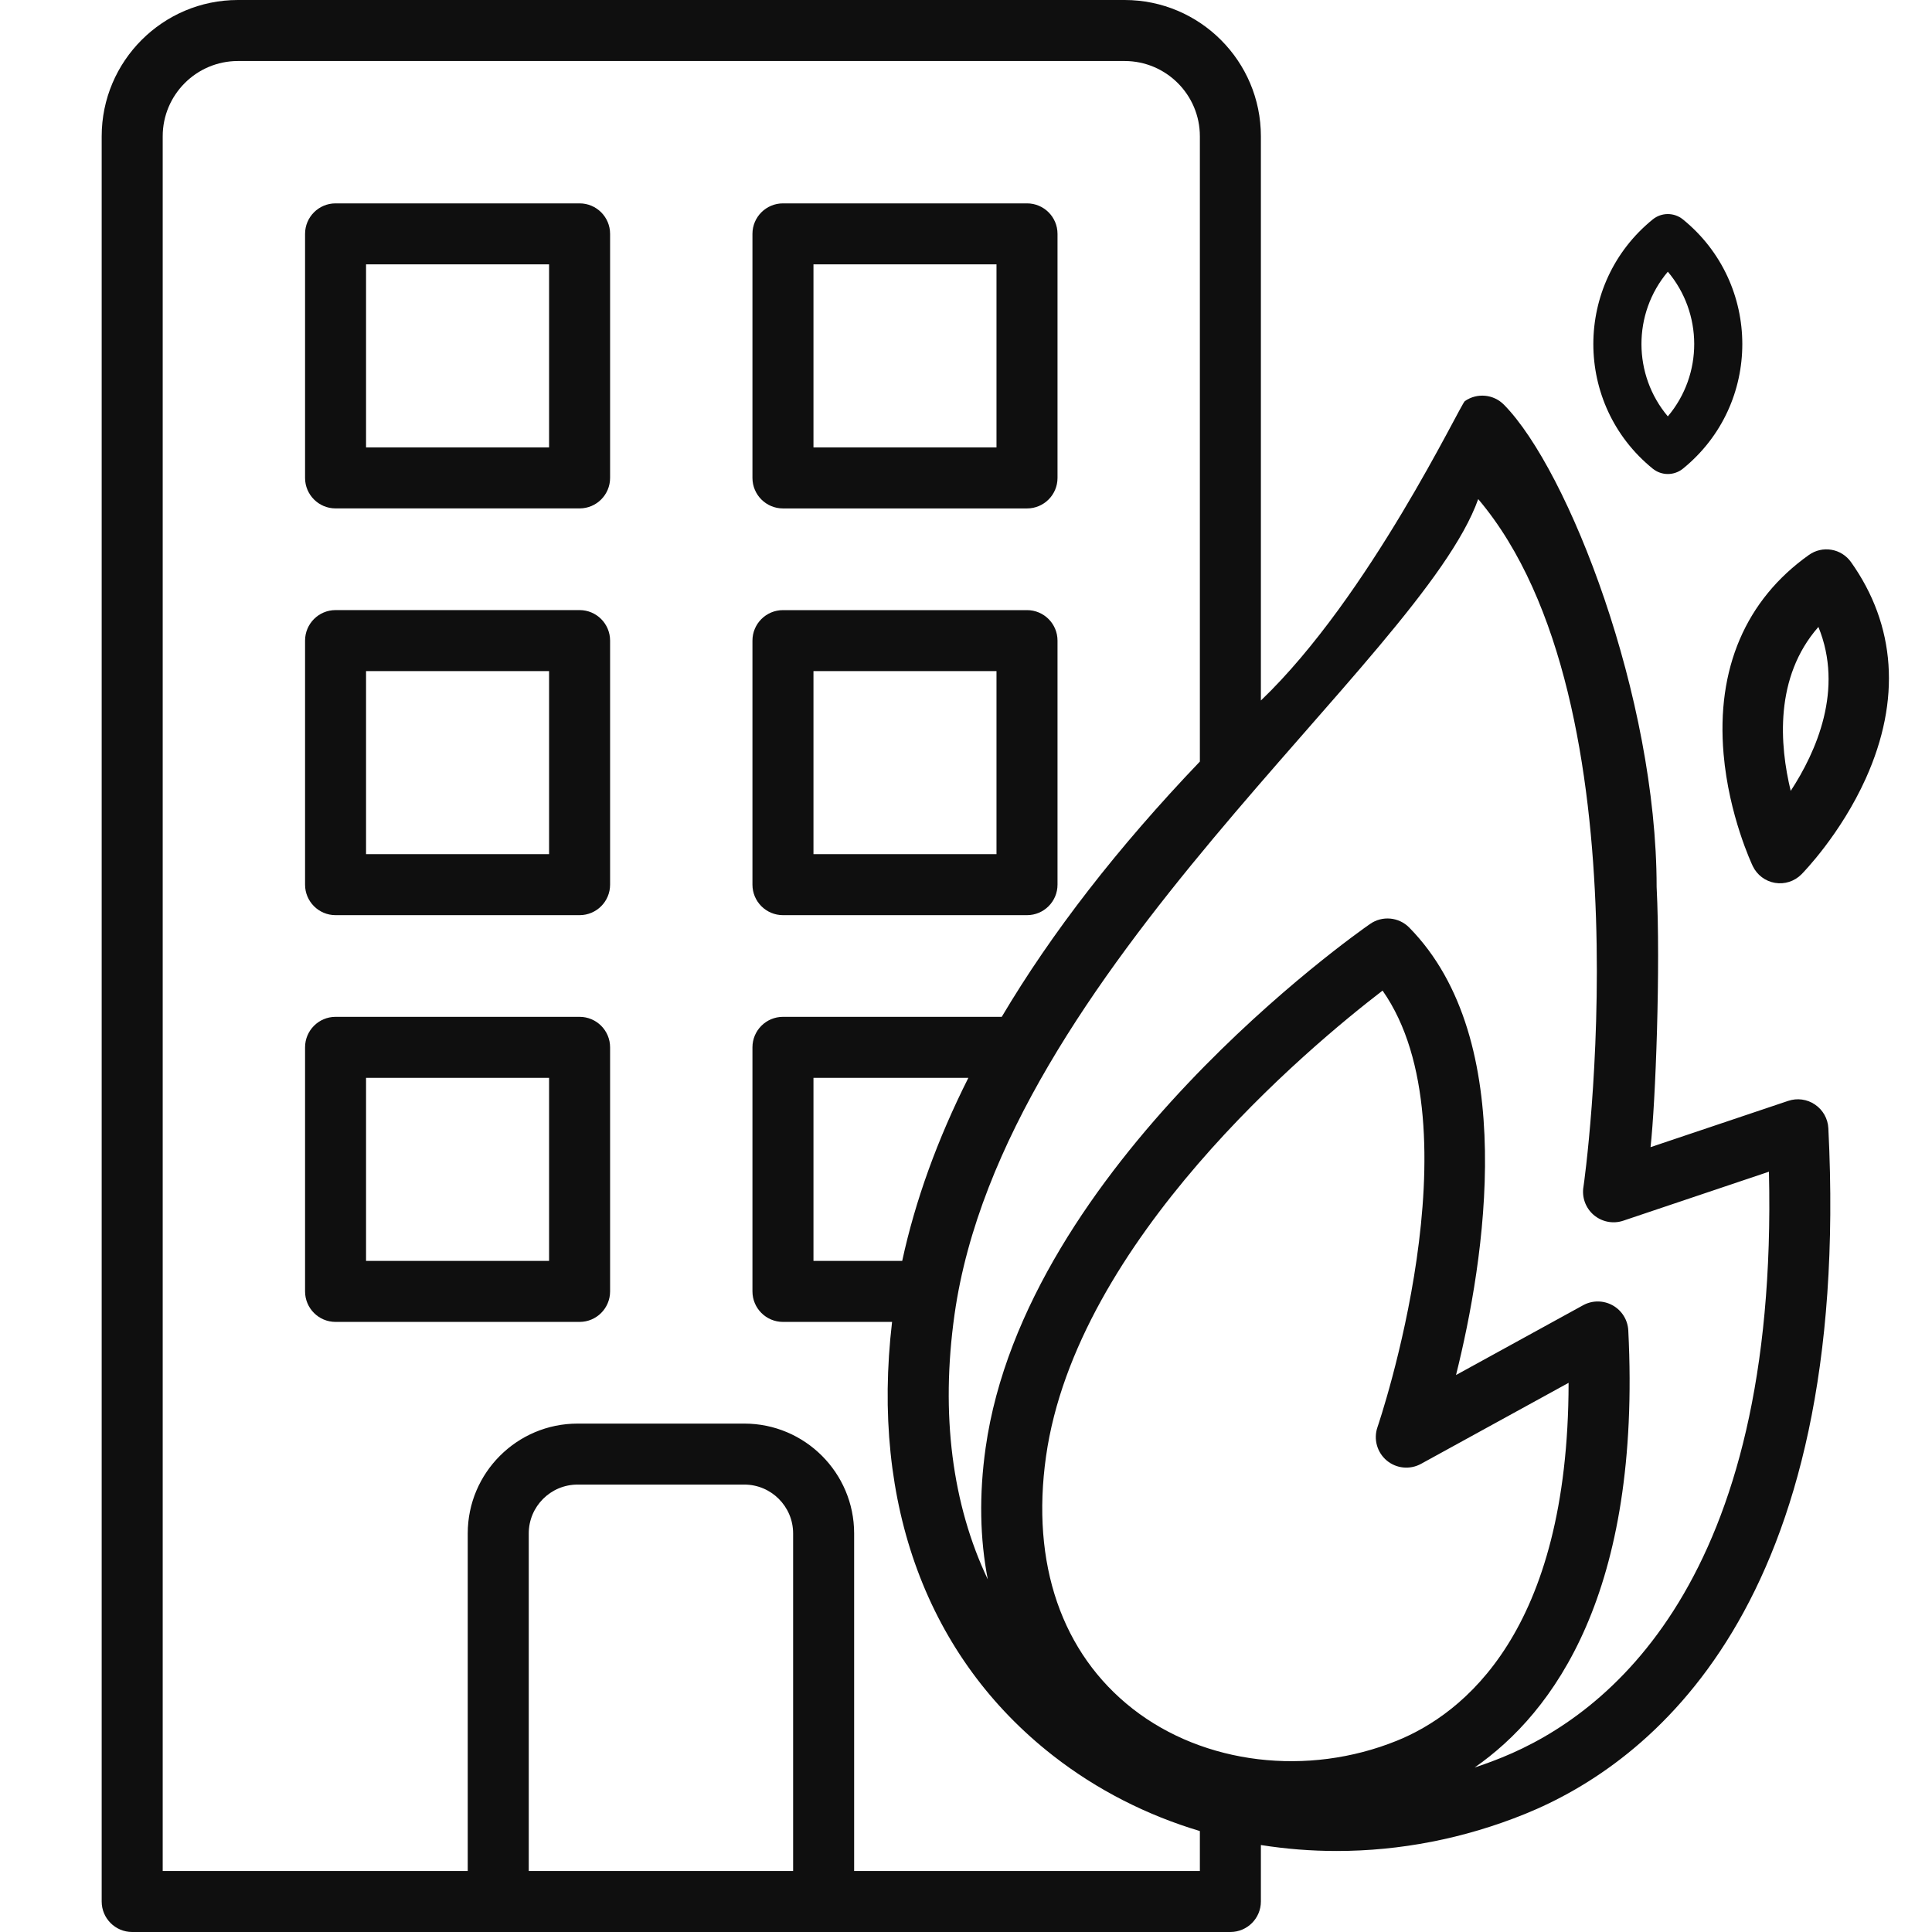 <svg width="60" height="60" viewBox="0 0 60 60" fill="none" xmlns="http://www.w3.org/2000/svg">
<path d="M18 6.316H10.421C9.898 6.316 9.474 6.74 9.474 7.263V14.842C9.474 15.365 9.898 15.789 10.421 15.789H18C18.523 15.789 18.947 15.365 18.947 14.842V7.263C18.947 6.74 18.523 6.316 18 6.316ZM17.052 13.895H11.368V8.21H17.052V13.895Z" fill="#0F0F0F"/>
<path d="M24.316 15.79H31.895C32.418 15.79 32.842 15.366 32.842 14.842V7.263C32.842 6.74 32.418 6.316 31.895 6.316H24.316C23.793 6.316 23.368 6.74 23.368 7.263V14.842C23.368 15.365 23.793 15.79 24.316 15.79ZM25.263 8.21H30.947V13.895H25.263V8.21Z" fill="#0F0F0F"/>
<path d="M18 18.947H10.421C9.898 18.947 9.474 19.371 9.474 19.895V27.474C9.474 27.997 9.898 28.421 10.421 28.421H18C18.523 28.421 18.947 27.997 18.947 27.474V19.895C18.947 19.372 18.523 18.947 18 18.947ZM17.052 26.526H11.368V20.842H17.052V26.526Z" fill="#0F0F0F"/>
<path d="M24.316 28.421H31.895C32.418 28.421 32.842 27.997 32.842 27.474V19.895C32.842 19.372 32.418 18.948 31.895 18.948H24.316C23.793 18.948 23.368 19.372 23.368 19.895V27.474C23.368 27.997 23.793 28.421 24.316 28.421ZM25.263 20.842H30.947V26.526H25.263V20.842Z" fill="#0F0F0F"/>
<path d="M18 31.579H10.421C9.898 31.579 9.474 32.003 9.474 32.526V40.105C9.474 40.629 9.898 41.053 10.421 41.053H18C18.523 41.053 18.947 40.629 18.947 40.105V32.526C18.947 32.003 18.523 31.579 18 31.579ZM17.052 39.158H11.368V33.474H17.052V39.158Z" fill="#0F0F0F"/>
<path d="M56.781 35.039C56.766 34.743 56.614 34.471 56.368 34.304C56.123 34.136 55.814 34.094 55.533 34.189L51.259 35.626C51.414 34.239 51.575 30.048 51.448 27.545C51.448 21.651 48.714 14.608 46.708 12.57C46.385 12.241 45.872 12.193 45.493 12.456C45.355 12.551 42.54 18.517 39.158 21.755V4.232C39.158 1.898 37.26 0 34.926 0H7.389C5.056 0 3.158 1.898 3.158 4.232V59.053C3.158 59.576 3.582 60 4.105 60H38.21C38.733 60 39.158 59.576 39.158 59.053V57.299C39.931 57.421 40.718 57.484 41.51 57.484C43.469 57.484 45.461 57.105 47.364 56.333C51.203 54.776 57.531 49.94 56.781 35.039ZM24.631 58.105H16.421V47.621C16.421 46.785 17.101 46.105 17.937 46.105H23.116C23.951 46.105 24.631 46.785 24.631 47.621V58.105ZM37.263 58.105H26.526V47.621C26.526 45.74 24.996 44.211 23.116 44.211H17.937C16.056 44.211 14.526 45.741 14.526 47.621V58.105H5.053V4.232C5.053 2.943 6.101 1.895 7.389 1.895H34.926C36.215 1.895 37.263 2.943 37.263 4.232V23.651C34.712 26.321 32.658 28.968 31.11 31.579H24.316C23.793 31.579 23.368 32.003 23.368 32.526V40.105C23.368 40.629 23.793 41.053 24.316 41.053H27.704C27.04 46.709 28.805 51.479 32.704 54.524C34.07 55.59 35.619 56.373 37.263 56.865V58.105ZM28.019 39.158H25.263V33.474H30.073C29.108 35.393 28.423 37.29 28.019 39.158ZM43.063 45.355C43.363 45.608 43.787 45.65 44.13 45.462L48.714 42.945C48.706 50.694 45.425 53.231 43.385 54.058C40.61 55.183 37.391 54.796 35.182 53.072C32.972 51.346 32.014 48.562 32.485 45.231C33.43 38.536 40.648 32.52 42.937 30.764C45.935 35.038 42.813 44.224 42.779 44.321C42.651 44.691 42.764 45.102 43.063 45.355ZM46.652 54.577C46.369 54.692 46.083 54.797 45.795 54.892C48.25 53.186 50.977 49.455 50.568 41.318C50.551 40.992 50.368 40.698 50.083 40.539C49.798 40.38 49.452 40.378 49.166 40.535L45.218 42.703C46.104 39.154 47.211 32.308 43.766 28.807C43.442 28.478 42.929 28.43 42.551 28.693C42.114 28.996 31.845 36.21 30.609 44.966C30.404 46.418 30.431 47.789 30.677 49.05C29.571 46.723 29.206 43.923 29.644 40.821C31.147 30.18 44.13 20.5 45.907 15.5C51.277 21.839 49.201 36.719 49.178 36.842C49.118 37.172 49.237 37.509 49.49 37.728C49.744 37.947 50.094 38.017 50.412 37.91L54.936 36.388C55.236 49.132 49.92 53.252 46.652 54.577Z" fill="#0F0F0F"/>
<path d="M52.267 6.816C51.993 6.592 51.599 6.592 51.325 6.816C48.871 8.811 48.866 12.554 51.325 14.553C51.599 14.777 51.993 14.777 52.267 14.553C54.73 12.55 54.716 8.808 52.267 6.816ZM51.796 12.931C50.712 11.646 50.696 9.742 51.796 8.438C52.881 9.723 52.896 11.627 51.796 12.931Z" fill="#0F0F0F"/>
<path d="M57.484 17.455C57.34 17.253 57.122 17.115 56.877 17.074C56.632 17.032 56.38 17.09 56.178 17.234C54.214 18.628 53.297 20.768 53.528 23.42C53.693 25.327 54.404 26.834 54.434 26.898C54.566 27.173 54.822 27.367 55.123 27.418C55.424 27.469 55.73 27.37 55.945 27.154C55.994 27.104 57.162 25.915 57.947 24.169C59.039 21.741 58.879 19.419 57.484 17.455ZM55.612 24.562C55.269 23.148 55.098 21.034 56.472 19.47C57.266 21.41 56.408 23.344 55.612 24.562Z" fill="#0F0F0F"/>
</svg>

